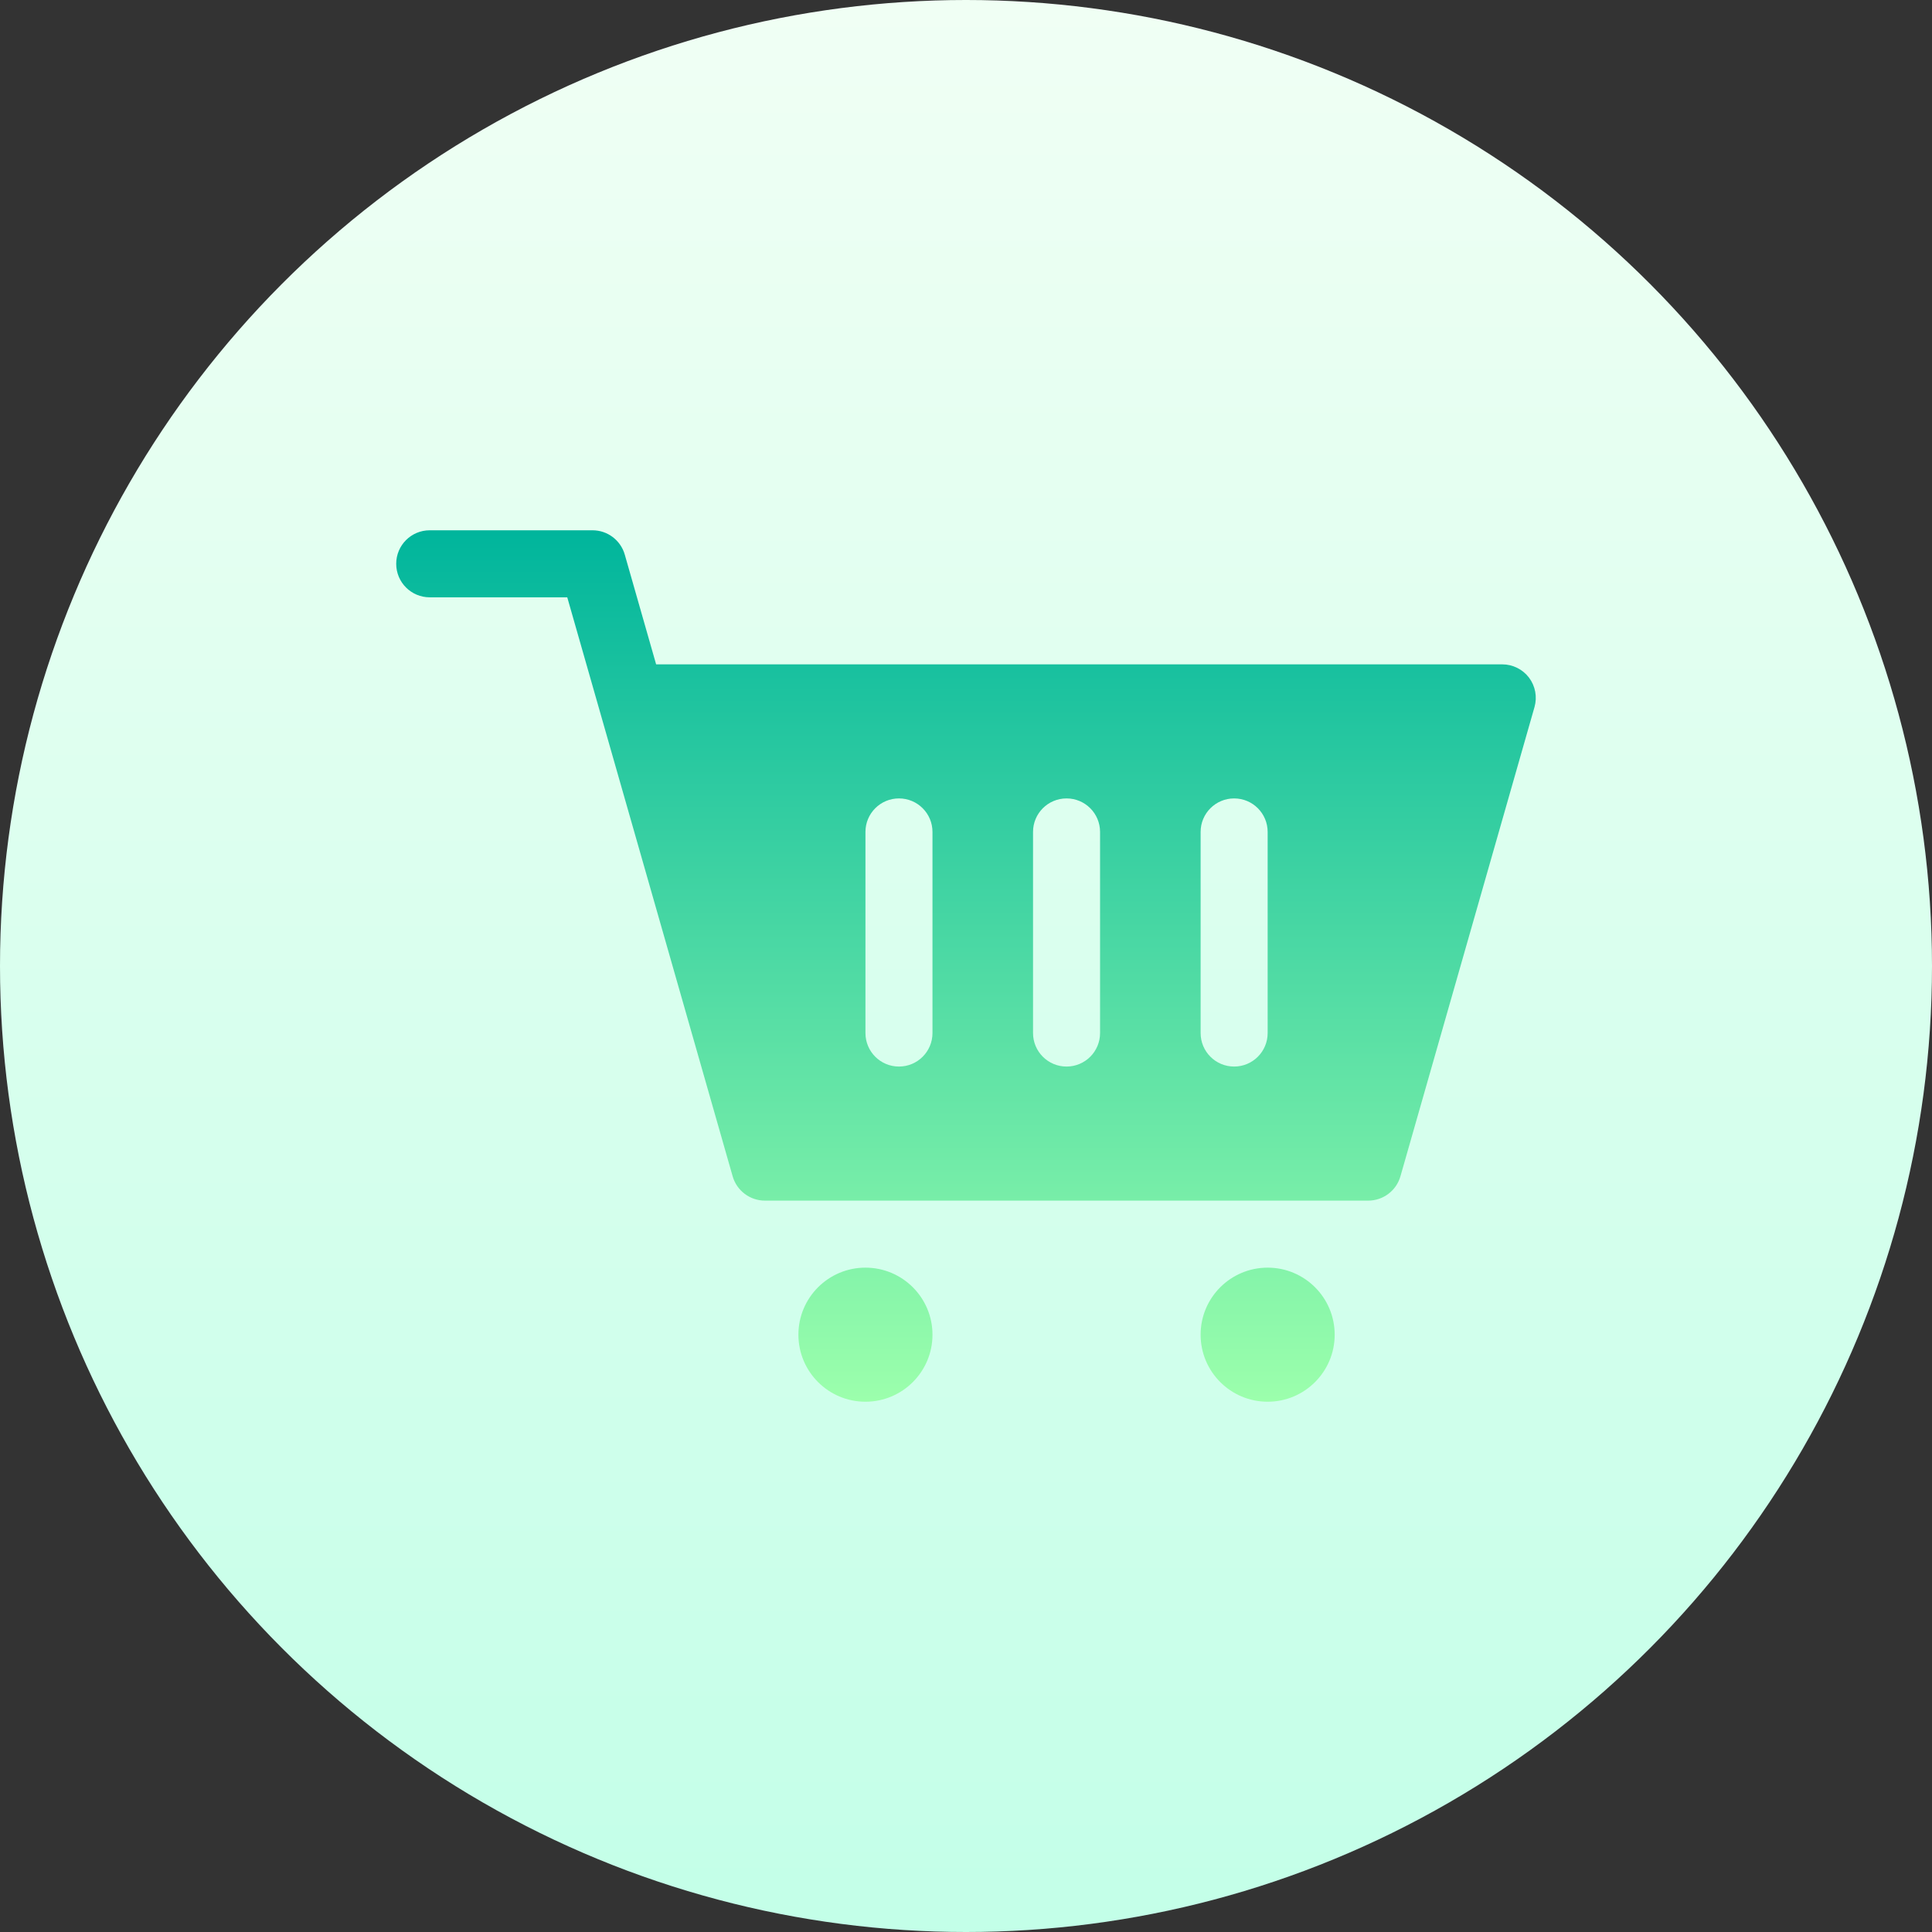 <svg id="Capa_1" enable-background="new 0 0 512 512" height="512" viewBox="0 0 512 512" width="512" xmlns="http://www.w3.org/2000/svg" xmlns:xlink="http://www.w3.org/1999/xlink"><rect x="0" y="0" width="512" height="512" fill="#333333" stroke="none"/><linearGradient id="SVGID_1_" gradientUnits="userSpaceOnUse" x1="256" x2="256" y1="512" y2="0"><stop offset="0" stop-color="#c3ffe8"/><stop offset=".997" stop-color="#f0fff4"/></linearGradient><linearGradient id="SVGID_2_" gradientUnits="userSpaceOnUse" x1="256" x2="256" y1="140.53" y2="371.47"><stop offset="0" stop-color="#00b59c"/><stop offset="1" stop-color="#9cffac"/></linearGradient><g><g><circle cx="256" cy="256" fill="url(#SVGID_1_)" r="256"/></g><g><g><path d="m405.211 179.59c-1.683-2.221-4.311-3.53-7.095-3.53h-224.235l-8.31-29.084c-1.093-3.817-4.58-6.445-8.544-6.445h-43.145c-4.91 0-8.882 3.973-8.882 8.882s3.973 8.882 8.882 8.882h36.449c.478 1.671 41.211 144.266 43.83 153.437 1.093 3.816 4.58 6.445 8.544 6.445h159.881c3.964 0 7.451-2.628 8.544-6.445l35.529-124.353c.764-2.68.226-5.56-1.448-7.789zm-158.094 94.175c0 4.91-3.973 8.882-8.882 8.882s-8.882-3.973-8.882-8.882v-53.294c0-4.91 3.973-8.882 8.882-8.882s8.882 3.973 8.882 8.882zm44.411 0c0 4.91-3.973 8.882-8.882 8.882-4.91 0-8.882-3.973-8.882-8.882v-53.294c0-4.91 3.973-8.882 8.882-8.882 4.91 0 8.882 3.973 8.882 8.882zm44.412 0c0 4.91-3.973 8.882-8.882 8.882-4.91 0-8.882-3.973-8.882-8.882v-53.294c0-4.91 3.973-8.882 8.882-8.882 4.91 0 8.882 3.973 8.882 8.882zm-141.728 38.144c-.015-.052-.032-.111-.051-.177.02.067.036.124.051.177zm35.14 24.031c-9.812 0-17.765 7.953-17.765 17.765 0 9.811 7.953 17.765 17.765 17.765s17.765-7.954 17.765-17.765-7.953-17.765-17.765-17.765zm106.588 0c-9.812 0-17.765 7.953-17.765 17.765 0 9.811 7.953 17.765 17.765 17.765s17.765-7.954 17.765-17.765c-.001-9.811-7.954-17.765-17.765-17.765z" fill="url(#SVGID_2_)"/></g></g></g></svg>